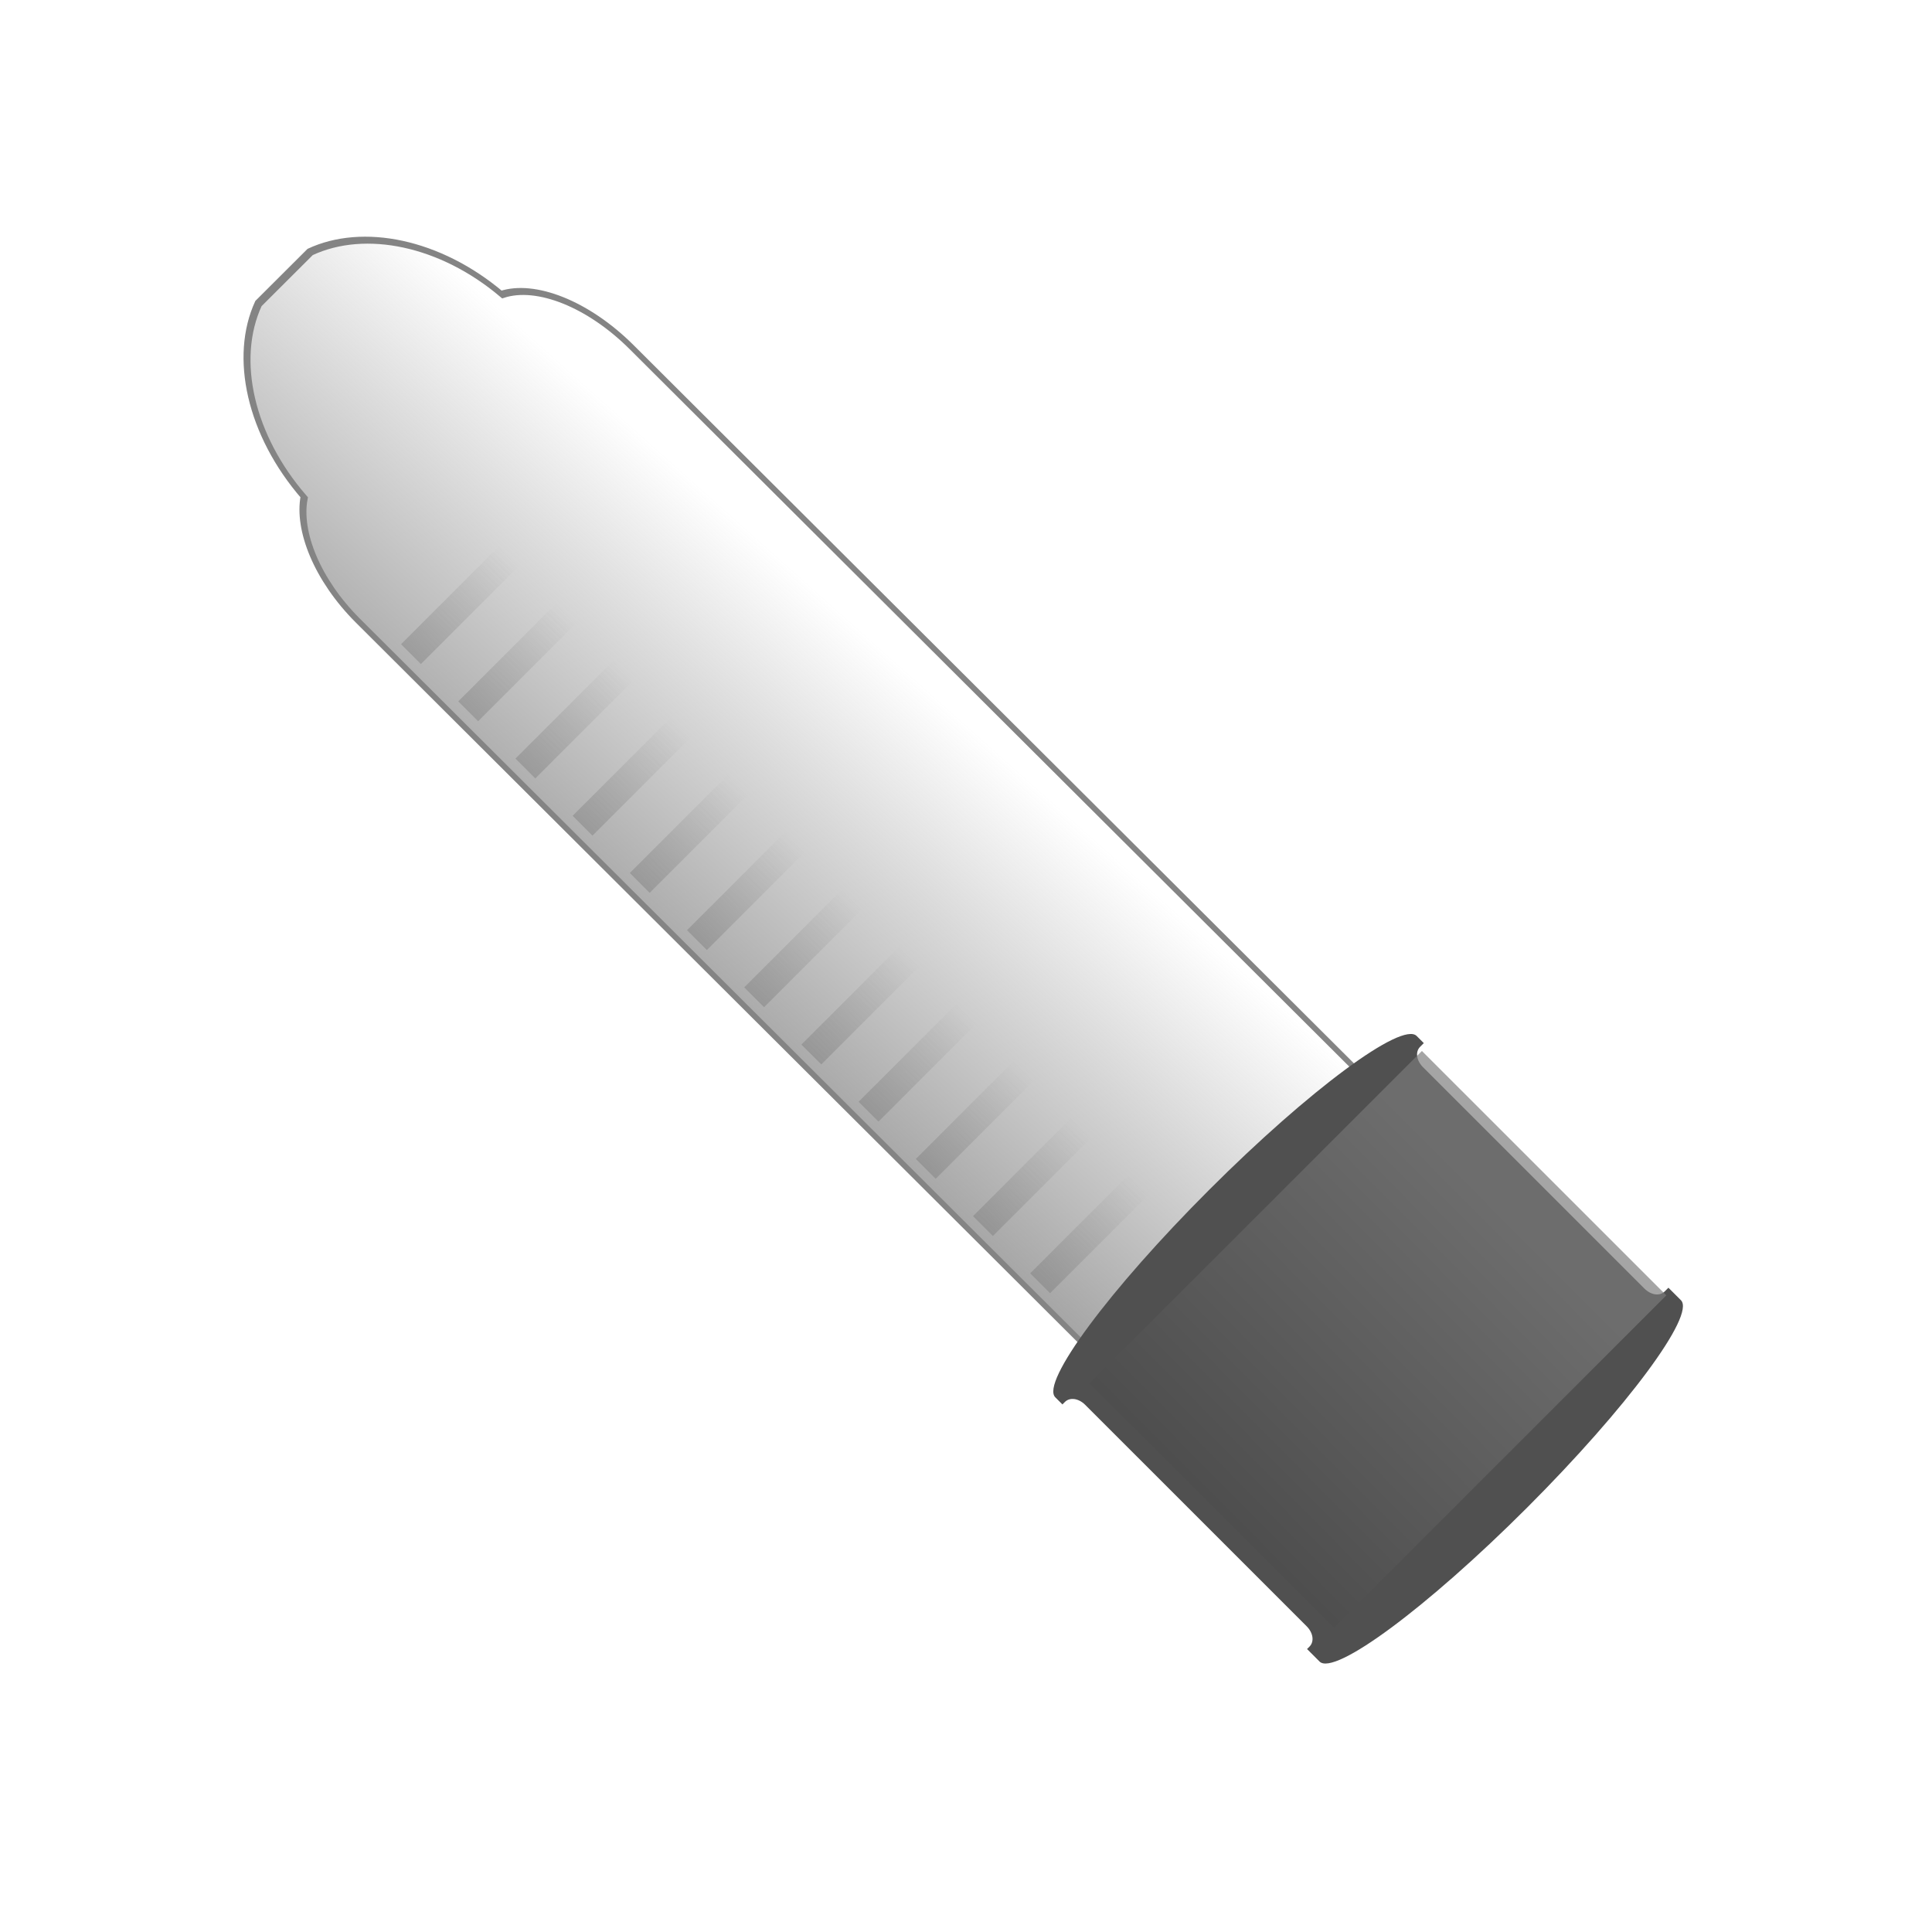 <?xml version="1.0" encoding="UTF-8" standalone="no"?>
<!-- Created with Inkscape (http://www.inkscape.org/) -->

<svg
   xmlns:dc="http://purl.org/dc/elements/1.1/"
   xmlns:cc="http://creativecommons.org/ns#"
   xmlns:rdf="http://www.w3.org/1999/02/22-rdf-syntax-ns#"
   xmlns:svg="http://www.w3.org/2000/svg"
   xmlns="http://www.w3.org/2000/svg"
   xmlns:xlink="http://www.w3.org/1999/xlink"
   xmlns:sodipodi="http://sodipodi.sourceforge.net/DTD/sodipodi-0.dtd"
   xmlns:inkscape="http://www.inkscape.org/namespaces/inkscape"
   width="64"
   height="64"
   viewBox="0 0 64 64"
   id="svg3356"
   version="1.1"
   inkscape:version="0.48.4 r9939"
   sodipodi:docname="eyeDropper.svg"
   inkscape:export-filename="E:\SwingInnovations\Software\Utilities\Odessa\src\resource\eyeDropper.png"
   inkscape:export-xdpi="45"
   inkscape:export-ydpi="45">
  <defs
     id="defs3358">
    <linearGradient
       id="linearGradient3900">
      <stop
         style="stop-color:#333333;stop-opacity:1;"
         offset="0"
         id="stop3902" />
      <stop
         style="stop-color:#7a7a7a;stop-opacity:1;"
         offset="1"
         id="stop3904" />
    </linearGradient>
    <linearGradient
       id="linearGradient3824">
      <stop
         style="stop-color:#6a6a6a;stop-opacity:1;"
         offset="0"
         id="stop3826" />
      <stop
         style="stop-color:#6a6a6a;stop-opacity:0;"
         offset="1"
         id="stop3828" />
    </linearGradient>
    <linearGradient
       id="linearGradient3814">
      <stop
         style="stop-color:#808080;stop-opacity:1;"
         offset="0"
         id="stop3816" />
      <stop
         style="stop-color:#808080;stop-opacity:0;"
         offset="1"
         id="stop3818" />
    </linearGradient>
    <linearGradient
       inkscape:collect="always"
       xlink:href="#linearGradient3814"
       id="linearGradient3820"
       x1="29.294"
       y1="1028.353"
       x2="42.674"
       y2="1014.502"
       gradientUnits="userSpaceOnUse" />
    <linearGradient
       inkscape:collect="always"
       xlink:href="#linearGradient3824"
       id="linearGradient3836"
       gradientUnits="userSpaceOnUse"
       gradientTransform="matrix(1.163,0,0,1,-687.583,751.834)"
       x1="23.675"
       y1="26.119"
       x2="36.681"
       y2="26.372" />
    <linearGradient
       inkscape:collect="always"
       xlink:href="#linearGradient3824"
       id="linearGradient3840"
       gradientUnits="userSpaceOnUse"
       gradientTransform="matrix(1.163,0,0,1,-687.583,753.835)"
       x1="23.675"
       y1="26.119"
       x2="36.681"
       y2="26.372" />
    <linearGradient
       inkscape:collect="always"
       xlink:href="#linearGradient3824"
       id="linearGradient3844"
       gradientUnits="userSpaceOnUse"
       gradientTransform="matrix(1.163,0,0,1,-687.583,755.835)"
       x1="23.675"
       y1="26.119"
       x2="36.681"
       y2="26.372" />
    <linearGradient
       inkscape:collect="always"
       xlink:href="#linearGradient3824"
       id="linearGradient3848"
       gradientUnits="userSpaceOnUse"
       gradientTransform="matrix(1.163,0,0,1,-687.583,757.835)"
       x1="23.675"
       y1="26.119"
       x2="36.681"
       y2="26.372" />
    <linearGradient
       inkscape:collect="always"
       xlink:href="#linearGradient3824"
       id="linearGradient3852"
       gradientUnits="userSpaceOnUse"
       gradientTransform="matrix(1.163,0,0,1,-687.583,759.835)"
       x1="23.675"
       y1="26.119"
       x2="36.681"
       y2="26.372" />
    <linearGradient
       inkscape:collect="always"
       xlink:href="#linearGradient3824"
       id="linearGradient3856"
       gradientUnits="userSpaceOnUse"
       gradientTransform="matrix(1.163,0,0,1,-687.583,761.835)"
       x1="23.675"
       y1="26.119"
       x2="36.681"
       y2="26.372" />
    <linearGradient
       inkscape:collect="always"
       xlink:href="#linearGradient3824"
       id="linearGradient3860"
       gradientUnits="userSpaceOnUse"
       gradientTransform="matrix(1.163,0,0,1,-687.683,763.835)"
       x1="23.675"
       y1="26.119"
       x2="36.681"
       y2="26.372" />
    <linearGradient
       inkscape:collect="always"
       xlink:href="#linearGradient3824"
       id="linearGradient3870"
       gradientUnits="userSpaceOnUse"
       gradientTransform="matrix(1.163,0,0,1,-687.583,765.835)"
       x1="23.675"
       y1="26.119"
       x2="36.681"
       y2="26.372" />
    <linearGradient
       inkscape:collect="always"
       xlink:href="#linearGradient3824"
       id="linearGradient3874"
       gradientUnits="userSpaceOnUse"
       gradientTransform="matrix(1.163,0,0,1,-687.583,767.835)"
       x1="23.675"
       y1="26.119"
       x2="36.681"
       y2="26.372" />
    <linearGradient
       inkscape:collect="always"
       xlink:href="#linearGradient3824"
       id="linearGradient3878"
       gradientUnits="userSpaceOnUse"
       gradientTransform="matrix(1.163,0,0,1,-687.583,769.835)"
       x1="23.675"
       y1="26.119"
       x2="36.681"
       y2="26.372" />
    <linearGradient
       inkscape:collect="always"
       xlink:href="#linearGradient3824"
       id="linearGradient3882"
       gradientUnits="userSpaceOnUse"
       gradientTransform="matrix(1.163,0,0,1,-687.583,771.835)"
       x1="23.675"
       y1="26.119"
       x2="36.681"
       y2="26.372" />
    <linearGradient
       inkscape:collect="always"
       xlink:href="#linearGradient3824"
       id="linearGradient3886"
       gradientUnits="userSpaceOnUse"
       gradientTransform="matrix(1.163,0,0,1,-687.583,773.835)"
       x1="23.675"
       y1="26.119"
       x2="36.681"
       y2="26.372" />
    <linearGradient
       inkscape:collect="always"
       xlink:href="#linearGradient3824"
       id="linearGradient3890"
       gradientUnits="userSpaceOnUse"
       gradientTransform="matrix(1.163,0,0,1,-687.583,775.835)"
       x1="23.675"
       y1="26.119"
       x2="36.681"
       y2="26.372" />
    <linearGradient
       inkscape:collect="always"
       xlink:href="#linearGradient3900"
       id="linearGradient3906"
       x1="-659.935"
       y1="809.322"
       x2="-636.752"
       y2="809.413"
       gradientUnits="userSpaceOnUse"
       gradientTransform="matrix(0.985,0,0,1,-9.582,0)" />
    <linearGradient
       inkscape:collect="always"
       xlink:href="#linearGradient3824"
       id="linearGradient3908"
       gradientUnits="userSpaceOnUse"
       gradientTransform="matrix(1.163,0,0,1,-687.583,763.835)"
       x1="23.675"
       y1="26.119"
       x2="36.681"
       y2="26.372" />
    <linearGradient
       inkscape:collect="always"
       xlink:href="#linearGradient3814"
       id="linearGradient3975"
       gradientUnits="userSpaceOnUse"
       x1="29.294"
       y1="1028.353"
       x2="42.674"
       y2="1014.502" />
    <linearGradient
       inkscape:collect="always"
       xlink:href="#linearGradient3824"
       id="linearGradient3977"
       gradientUnits="userSpaceOnUse"
       gradientTransform="matrix(1.163,0,0,1,-687.583,751.834)"
       x1="23.675"
       y1="26.119"
       x2="36.681"
       y2="26.372" />
    <linearGradient
       inkscape:collect="always"
       xlink:href="#linearGradient3824"
       id="linearGradient3979"
       gradientUnits="userSpaceOnUse"
       gradientTransform="matrix(1.163,0,0,1,-687.583,753.835)"
       x1="23.675"
       y1="26.119"
       x2="36.681"
       y2="26.372" />
    <linearGradient
       inkscape:collect="always"
       xlink:href="#linearGradient3824"
       id="linearGradient3981"
       gradientUnits="userSpaceOnUse"
       gradientTransform="matrix(1.163,0,0,1,-687.583,755.835)"
       x1="23.675"
       y1="26.119"
       x2="36.681"
       y2="26.372" />
    <linearGradient
       inkscape:collect="always"
       xlink:href="#linearGradient3824"
       id="linearGradient3983"
       gradientUnits="userSpaceOnUse"
       gradientTransform="matrix(1.163,0,0,1,-687.583,757.835)"
       x1="23.675"
       y1="26.119"
       x2="36.681"
       y2="26.372" />
    <linearGradient
       inkscape:collect="always"
       xlink:href="#linearGradient3824"
       id="linearGradient3985"
       gradientUnits="userSpaceOnUse"
       gradientTransform="matrix(1.163,0,0,1,-687.583,759.835)"
       x1="23.675"
       y1="26.119"
       x2="36.681"
       y2="26.372" />
    <linearGradient
       inkscape:collect="always"
       xlink:href="#linearGradient3824"
       id="linearGradient3987"
       gradientUnits="userSpaceOnUse"
       gradientTransform="matrix(1.163,0,0,1,-687.583,761.835)"
       x1="23.675"
       y1="26.119"
       x2="36.681"
       y2="26.372" />
    <linearGradient
       inkscape:collect="always"
       xlink:href="#linearGradient3824"
       id="linearGradient3989"
       gradientUnits="userSpaceOnUse"
       gradientTransform="matrix(1.163,0,0,1,-687.583,763.835)"
       x1="23.675"
       y1="26.119"
       x2="36.681"
       y2="26.372" />
    <linearGradient
       inkscape:collect="always"
       xlink:href="#linearGradient3824"
       id="linearGradient3991"
       gradientUnits="userSpaceOnUse"
       gradientTransform="matrix(1.163,0,0,1,-687.583,765.835)"
       x1="23.675"
       y1="26.119"
       x2="36.681"
       y2="26.372" />
    <linearGradient
       inkscape:collect="always"
       xlink:href="#linearGradient3824"
       id="linearGradient3993"
       gradientUnits="userSpaceOnUse"
       gradientTransform="matrix(1.163,0,0,1,-687.583,767.835)"
       x1="23.675"
       y1="26.119"
       x2="36.681"
       y2="26.372" />
    <linearGradient
       inkscape:collect="always"
       xlink:href="#linearGradient3824"
       id="linearGradient3995"
       gradientUnits="userSpaceOnUse"
       gradientTransform="matrix(1.163,0,0,1,-687.583,769.835)"
       x1="23.675"
       y1="26.119"
       x2="36.681"
       y2="26.372" />
    <linearGradient
       inkscape:collect="always"
       xlink:href="#linearGradient3824"
       id="linearGradient3997"
       gradientUnits="userSpaceOnUse"
       gradientTransform="matrix(1.163,0,0,1,-687.583,771.835)"
       x1="23.675"
       y1="26.119"
       x2="36.681"
       y2="26.372" />
    <linearGradient
       inkscape:collect="always"
       xlink:href="#linearGradient3824"
       id="linearGradient3999"
       gradientUnits="userSpaceOnUse"
       gradientTransform="matrix(1.163,0,0,1,-687.583,773.835)"
       x1="23.675"
       y1="26.119"
       x2="36.681"
       y2="26.372" />
    <linearGradient
       inkscape:collect="always"
       xlink:href="#linearGradient3824"
       id="linearGradient4001"
       gradientUnits="userSpaceOnUse"
       gradientTransform="matrix(1.163,0,0,1,-687.583,775.835)"
       x1="23.675"
       y1="26.119"
       x2="36.681"
       y2="26.372" />
    <linearGradient
       inkscape:collect="always"
       xlink:href="#linearGradient3900"
       id="linearGradient4003"
       gradientUnits="userSpaceOnUse"
       gradientTransform="matrix(0.985,0,0,1,-9.582,0)"
       x1="-659.935"
       y1="809.322"
       x2="-636.752"
       y2="809.413" />
  </defs>
  <sodipodi:namedview
     id="base"
     pagecolor="#ffffff"
     bordercolor="#666666"
     borderopacity="1.0"
     inkscape:pageopacity="0.0"
     inkscape:pageshadow="2"
     inkscape:zoom="9.752449"
     inkscape:cx="49.326321"
     inkscape:cy="30.299501"
     inkscape:document-units="px"
     inkscape:current-layer="g3926"
     showgrid="false"
     units="px"
     inkscape:window-width="1920"
     inkscape:window-height="1018"
     inkscape:window-x="-8"
     inkscape:window-y="-8"
     inkscape:window-maximized="1" />
  <g
     inkscape:label="Layer 1"
     inkscape:groupmode="layer"
     id="layer1"
     transform="translate(0,-988.362)">
    <g
       id="g3375">
      <g
         id="g3383"
         transform="matrix(0.751,0.66,-0.66,0.751,682.389,232.694)">
        <g
           id="g4005"
           transform="matrix(0.947,-0.947,0.947,0.947,-976.598,88.99)">
          <g
             transform="matrix(0.829,0.151,0.151,0.868,-148.765,130.783)"
             id="g3910">
            <path
               style="fill:url(#linearGradient3975);fill-opacity:1;fill-rule:evenodd;stroke:#848484;stroke-width:0.2;stroke-miterlimit:4;stroke-opacity:1;stroke-dasharray:none"
               d="m 24.87,1005.063 c -1.169,1.712 -1.216,3.946 -0.031,5.6 -0.446,1.023 -0.211,2.411 0.727,3.479 l 17.417,19.736 c 1.213,1.381 3.09,1.695 4.205,0.716 l 6.316,-5.547 c 1.115,-0.979 1.026,-2.863 -0.19,-4.242 L 35.898,1005.07 c -1.008,-1.142 -2.454,-1.564 -3.559,-1.117 -1.491,-1.337 -3.694,-1.535 -5.519,-0.601 z"
               id="rect3805"
               inkscape:connector-curvature="0"
               sodipodi:nodetypes="ccccssssccc" />
            <rect
               style="fill:url(#linearGradient3977);fill-opacity:1;fill-rule:evenodd;stroke:none"
               id="rect3822"
               width="7.639"
               height="0.694"
               x="-649.901"
               y="779.974"
               transform="matrix(0.751,-0.66,0.66,0.751,0,0)"
               ry="0" />
            <rect
               ry="0"
               transform="matrix(0.751,-0.66,0.66,0.751,0,0)"
               y="781.974"
               x="-649.901"
               height="0.694"
               width="7.639"
               id="rect3838"
               style="fill:url(#linearGradient3979);fill-opacity:1;fill-rule:evenodd;stroke:none" />
            <rect
               style="fill:url(#linearGradient3981);fill-opacity:1;fill-rule:evenodd;stroke:none"
               id="rect3842"
               width="7.639"
               height="0.694"
               x="-649.901"
               y="783.974"
               transform="matrix(0.751,-0.66,0.66,0.751,0,0)"
               ry="0" />
            <rect
               ry="0"
               transform="matrix(0.751,-0.66,0.66,0.751,0,0)"
               y="785.974"
               x="-649.901"
               height="0.694"
               width="7.639"
               id="rect3846"
               style="fill:url(#linearGradient3983);fill-opacity:1;fill-rule:evenodd;stroke:none" />
            <rect
               style="fill:url(#linearGradient3985);fill-opacity:1;fill-rule:evenodd;stroke:none"
               id="rect3850"
               width="7.639"
               height="0.694"
               x="-649.901"
               y="787.974"
               transform="matrix(0.751,-0.66,0.66,0.751,0,0)"
               ry="0" />
            <rect
               ry="0"
               transform="matrix(0.751,-0.66,0.66,0.751,0,0)"
               y="789.974"
               x="-649.901"
               height="0.694"
               width="7.639"
               id="rect3854"
               style="fill:url(#linearGradient3987);fill-opacity:1;fill-rule:evenodd;stroke:none" />
            <rect
               ry="0"
               transform="matrix(0.751,-0.66,0.66,0.751,0,0)"
               y="791.974"
               x="-649.901"
               height="0.694"
               width="7.639"
               id="rect3862"
               style="fill:url(#linearGradient3989);fill-opacity:1;fill-rule:evenodd;stroke:none" />
            <rect
               style="fill:url(#linearGradient3991);fill-opacity:1;fill-rule:evenodd;stroke:none"
               id="rect3868"
               width="7.639"
               height="0.694"
               x="-649.901"
               y="793.974"
               transform="matrix(0.751,-0.66,0.66,0.751,0,0)"
               ry="0" />
            <rect
               ry="0"
               transform="matrix(0.751,-0.66,0.66,0.751,0,0)"
               y="795.974"
               x="-649.901"
               height="0.694"
               width="7.639"
               id="rect3872"
               style="fill:url(#linearGradient3993);fill-opacity:1;fill-rule:evenodd;stroke:none" />
            <rect
               style="fill:url(#linearGradient3995);fill-opacity:1;fill-rule:evenodd;stroke:none"
               id="rect3876"
               width="7.639"
               height="0.694"
               x="-649.901"
               y="797.974"
               transform="matrix(0.751,-0.66,0.66,0.751,0,0)"
               ry="0" />
            <rect
               ry="0"
               transform="matrix(0.751,-0.66,0.66,0.751,0,0)"
               y="799.974"
               x="-649.901"
               height="0.694"
               width="7.639"
               id="rect3880"
               style="fill:url(#linearGradient3997);fill-opacity:1;fill-rule:evenodd;stroke:none" />
            <rect
               style="fill:url(#linearGradient3999);fill-opacity:1;fill-rule:evenodd;stroke:none"
               id="rect3884"
               width="7.639"
               height="0.694"
               x="-649.901"
               y="801.974"
               transform="matrix(0.751,-0.66,0.66,0.751,0,0)"
               ry="0" />
            <rect
               ry="0"
               transform="matrix(0.751,-0.66,0.66,0.751,0,0)"
               y="803.974"
               x="-649.901"
               height="0.694"
               width="7.639"
               id="rect3888"
               style="fill:url(#linearGradient4001);fill-opacity:1;fill-rule:evenodd;stroke:none" />
          </g>
          <g
             transform="matrix(0.828,0.151,0.151,0.867,-149.145,130.98)"
             id="g3926">
            <path
               inkscape:connector-curvature="0"
               style="fill:#505050;fill-opacity:1;fill-rule:evenodd;stroke:none"
               d="m 39.156,48.969 c -5.037,0 -9.094,0.422 -9.094,0.938 l 0,0.25 0.125,0 c 0.246,0 0.438,0.174 0.438,0.406 l 0,7.75 c 0,0.232 -0.192,0.406 -0.438,0.406 l -0.125,0 0,0.438 c 0,0.515 4.057,0.938 9.094,0.938 5.037,0 9.094,-0.422 9.094,-0.938 l 0,-0.438 -0.188,0 c -0.246,0 -0.438,-0.174 -0.438,-0.406 l 0,-7.75 c 0,-0.232 0.192,-0.406 0.438,-0.406 l 0.188,0 0,-0.25 c 0,-0.515 -4.057,-0.938 -9.094,-0.938 z"
               transform="matrix(0.751,-0.66,0.66,0.751,-14.092,1018.082)"
               id="rect3801" />
            <rect
               style="opacity:0.68;fill:url(#linearGradient4003);fill-opacity:1.0;fill-rule:evenodd;stroke:none"
               id="rect3898"
               width="16.727"
               height="8.555"
               x="-651.512"
               y="805.842"
               transform="matrix(0.751,-0.66,0.66,0.751,0,0)"
               rx="0"
               ry="0.336" />
          </g>
        </g>
      </g>
    </g>
  </g>
</svg>
